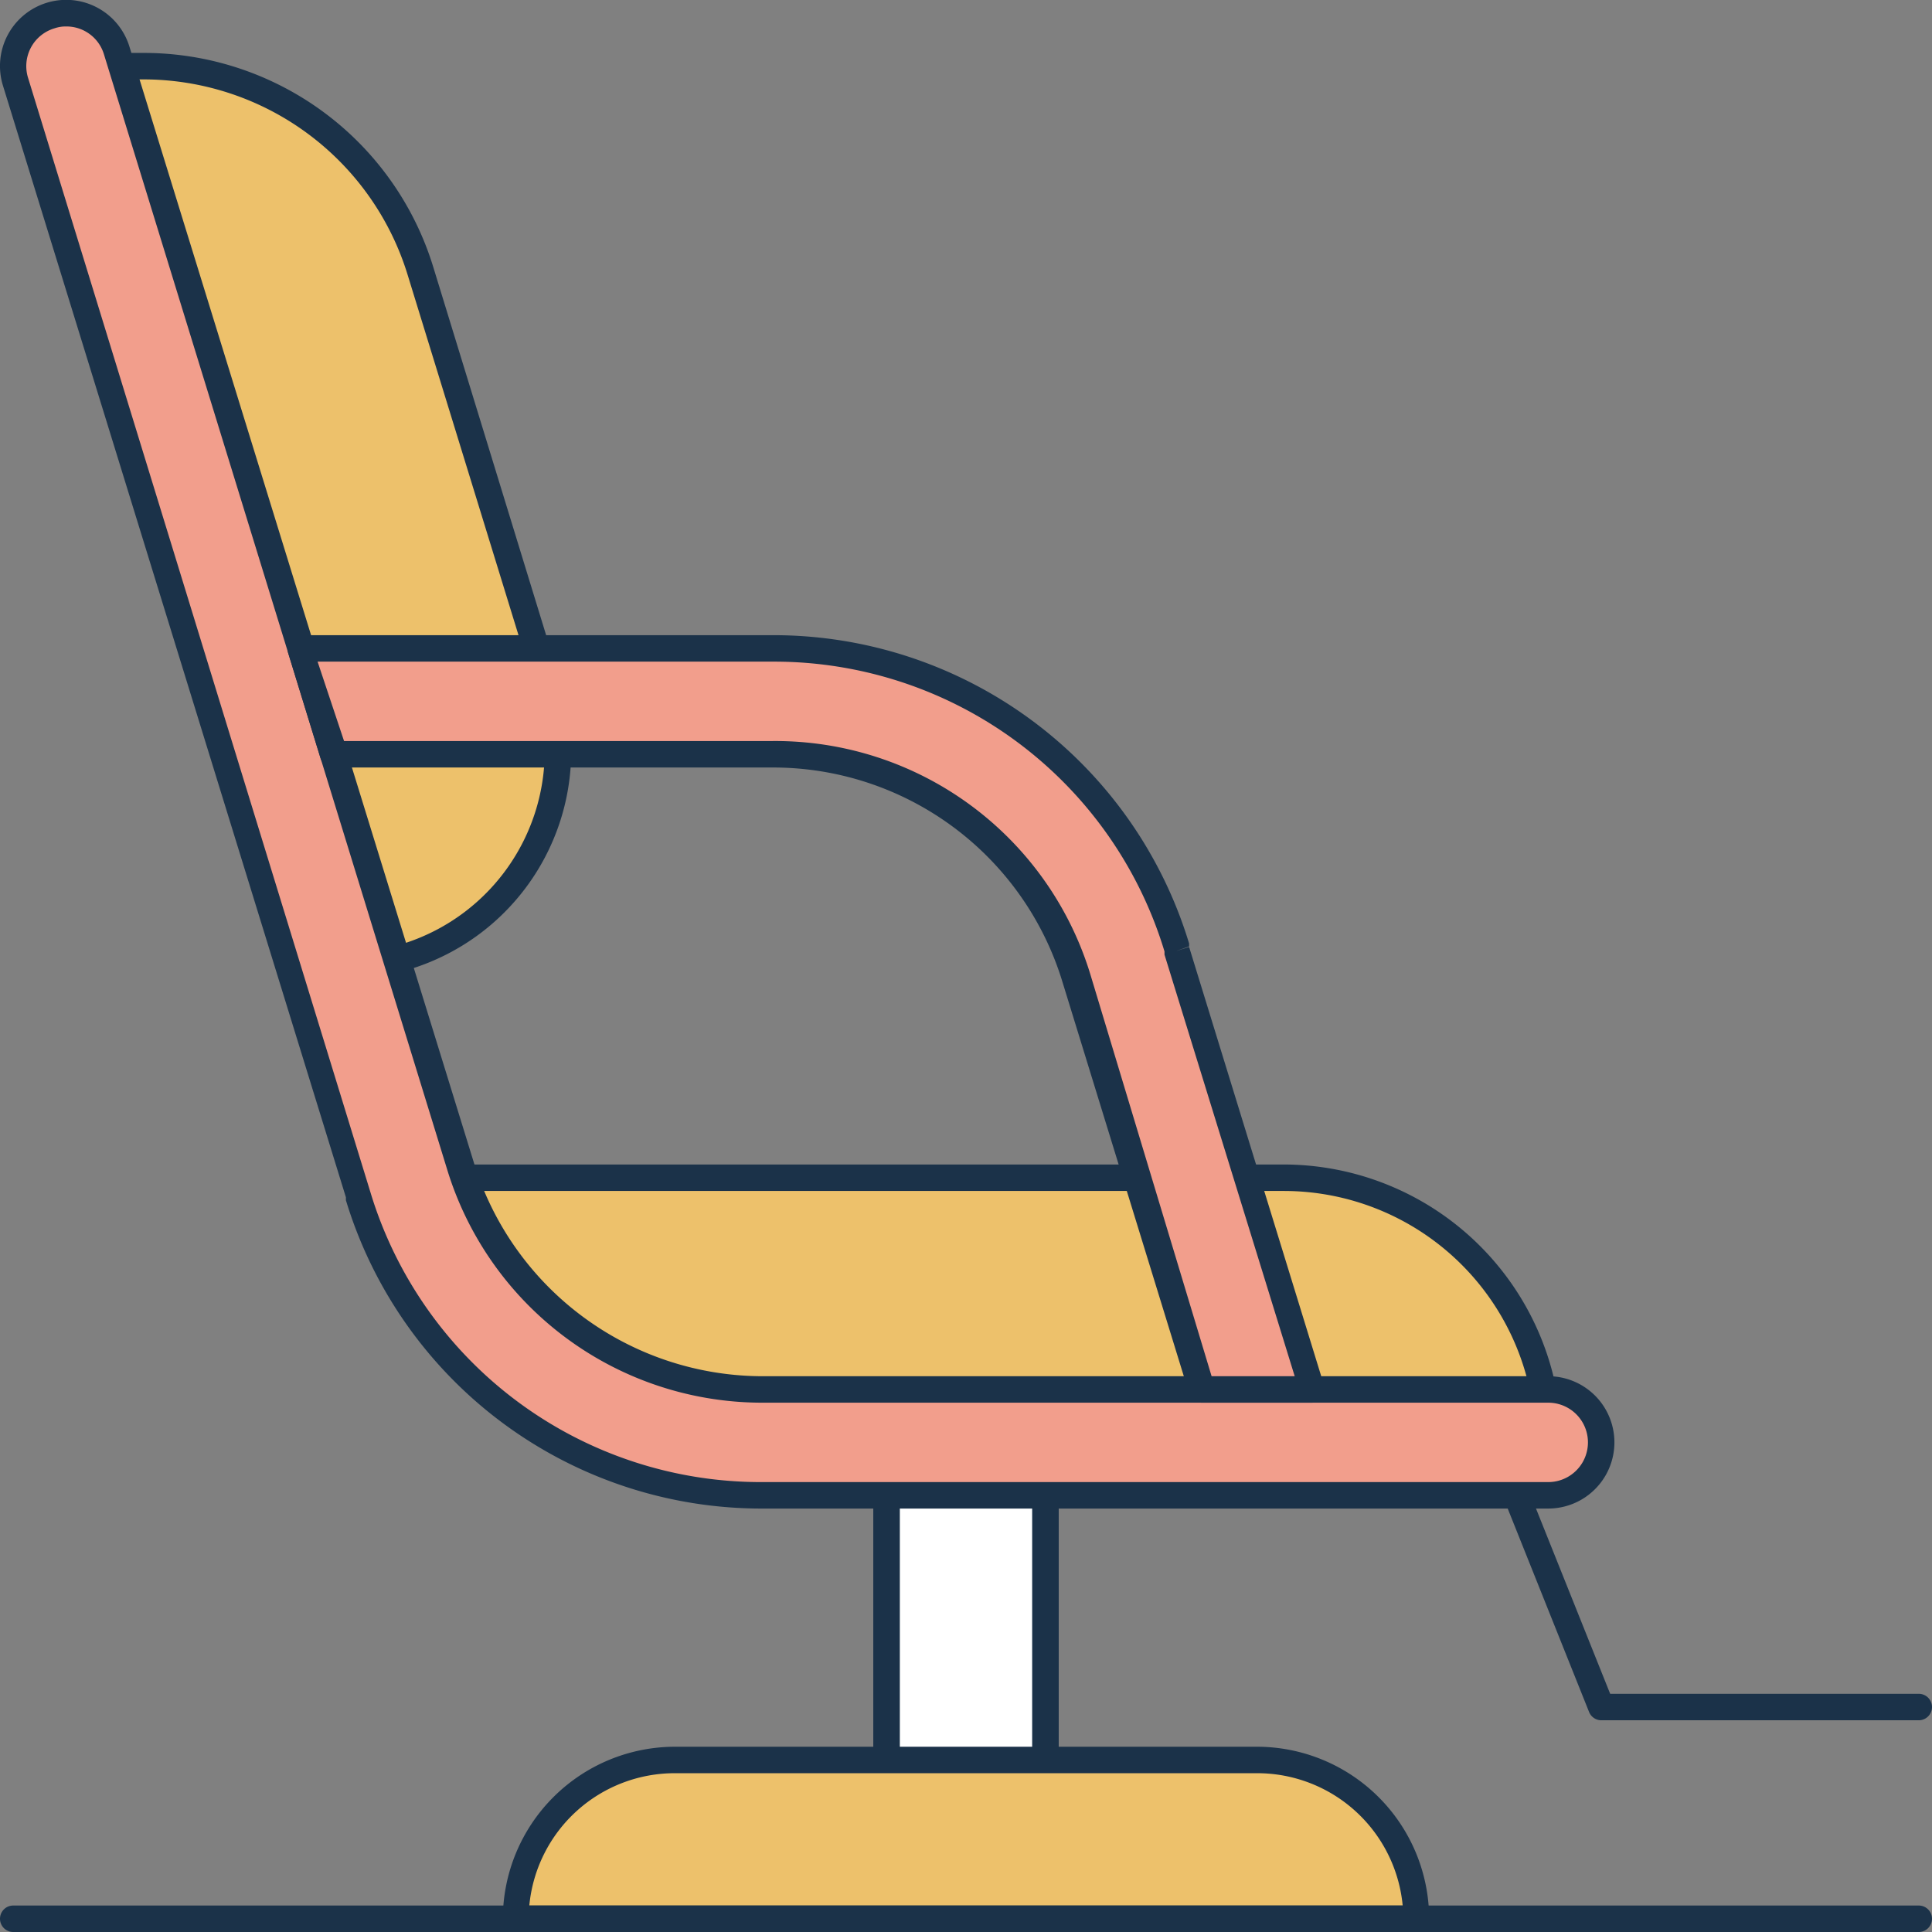 <svg xmlns="http://www.w3.org/2000/svg" viewBox="0 0 73 73"><rect x="0" y="0" width="73" height="73" fill="#808080" stroke="none"/><defs><style>.cls-1{fill:#1b3249;}.cls-2{fill:#fff;}.cls-3{fill:#edc16b;}.cls-4{fill:#f29e8c;}</style></defs><title>Asset 241</title><g id="Layer_2" data-name="Layer 2"><g id="_1" data-name="1"><path class="cls-1" d="M39.5,69h-6a.5.5,0,0,1-.5-.5v-14a.5.5,0,0,1,.5-.5h6a.5.5,0,0,1,.5.5v14A.5.5,0,0,1,39.5,69ZM34,68h5V55H34Z"/><rect class="cls-2" x="33.5" y="54.5" width="6" height="14"/><path class="cls-1" d="M39.5,69h-6a.5.5,0,0,1-.5-.5v-14a.5.5,0,0,1,.5-.5h6a.5.5,0,0,1,.5.5v14A.5.5,0,0,1,39.5,69ZM34,68h5V55H34Z"/><path class="cls-3" d="M53.5,72.5h-34a6,6,0,0,1,6-6h22a6,6,0,0,1,6,6Z"/><path class="cls-3" d="M28.84,54.5a14,14,0,0,1-13.38-9.88l0-.12H48.5a10,10,0,0,1,10,10H28.84Z"/><path class="cls-3" d="M13,36.5h0A8.13,8.13,0,0,0,20.73,26L15.89,10.26A11,11,0,0,0,5.38,2.5H2.5Z"/><path class="cls-1" d="M53.5,73h-34a.5.5,0,0,1-.5-.5A6.51,6.51,0,0,1,25.5,66h22A6.51,6.51,0,0,1,54,72.5.5.5,0,0,1,53.5,73ZM20,72H53a5.52,5.52,0,0,0-5.48-5h-22A5.52,5.52,0,0,0,20,72Z"/><path class="cls-1" d="M72.5,73H.5a.5.5,0,0,1,0-1h72a.5.5,0,0,1,0,1Z"/><path class="cls-1" d="M72.5,65h-12a.5.5,0,0,1-.46-.32l-4-10a.5.5,0,0,1,.27-.65.51.51,0,0,1,.65.28L60.84,64H72.5a.5.5,0,0,1,0,1Z"/><path class="cls-1" d="M58.5,55H28.84A14.42,14.42,0,0,1,15,44.76l0-.11A.51.51,0,0,1,15,44.2a.49.49,0,0,1,.4-.2H48.5A10.51,10.51,0,0,1,59,54.5.5.5,0,0,1,58.5,55ZM16.11,45a13.43,13.43,0,0,0,12.73,9H58a9.51,9.51,0,0,0-9.49-9Z"/><path class="cls-1" d="M13,37a.5.5,0,0,1-.48-.35L2,2.65A.51.51,0,0,1,2.1,2.2.48.48,0,0,1,2.5,2H5.38a11.44,11.44,0,0,1,11,8.12L21.2,25.84A8.62,8.62,0,0,1,13,37ZM3.18,3,13.33,36a7.64,7.64,0,0,0,6.92-9.86L15.41,10.41A10.45,10.45,0,0,0,5.38,3Z"/><path class="cls-4" d="M58.5,56.5H28.84A15.92,15.92,0,0,1,13.55,45.2l0-.11v0L.59,3.09A2,2,0,0,1,4.41,1.91L17.37,44A12,12,0,0,0,28.84,52.5H58.5a2,2,0,0,1,0,4Z"/><path class="cls-1" d="M58.5,57H28.84A16.41,16.41,0,0,1,13.07,45.35l0-.11L.11,3.23A2.5,2.5,0,0,1,4.89,1.76l13,42.12a11.43,11.43,0,0,0,11,8.12H58.5a2.5,2.5,0,0,1,0,5ZM2.5,1a1.31,1.31,0,0,0-.44.07,1.49,1.49,0,0,0-1,1.87L14,45.06A15.41,15.41,0,0,0,28.84,56H58.5a1.5,1.5,0,0,0,0-3H28.84a12.45,12.45,0,0,1-11.95-8.83L3.93,2.06A1.48,1.48,0,0,0,2.5,1Z"/><path class="cls-4" d="M44.49,35.93v0l0-.12A15.92,15.92,0,0,0,29.16,24.5H11.36l1.23,4H29.16A11.94,11.94,0,0,1,40.63,37L45.41,52.5h4.18Z"/><path class="cls-1" d="M49.59,53H45.41a.5.5,0,0,1-.48-.35L40.15,37.12a11.43,11.43,0,0,0-11-8.12H12.59a.5.5,0,0,1-.48-.35l-1.23-4A.55.55,0,0,1,11,24.2a.48.48,0,0,1,.4-.2h17.8A16.41,16.41,0,0,1,44.93,35.65l0,.11-.48.17.48-.15,5.1,16.57a.49.49,0,0,1-.08.45A.51.51,0,0,1,49.59,53Zm-3.81-1h3.14L44,36.07h0l0-.12A15.41,15.41,0,0,0,29.16,25H12L13,28h16.2a12.45,12.45,0,0,1,12,8.82Z"/></g></g></svg>
